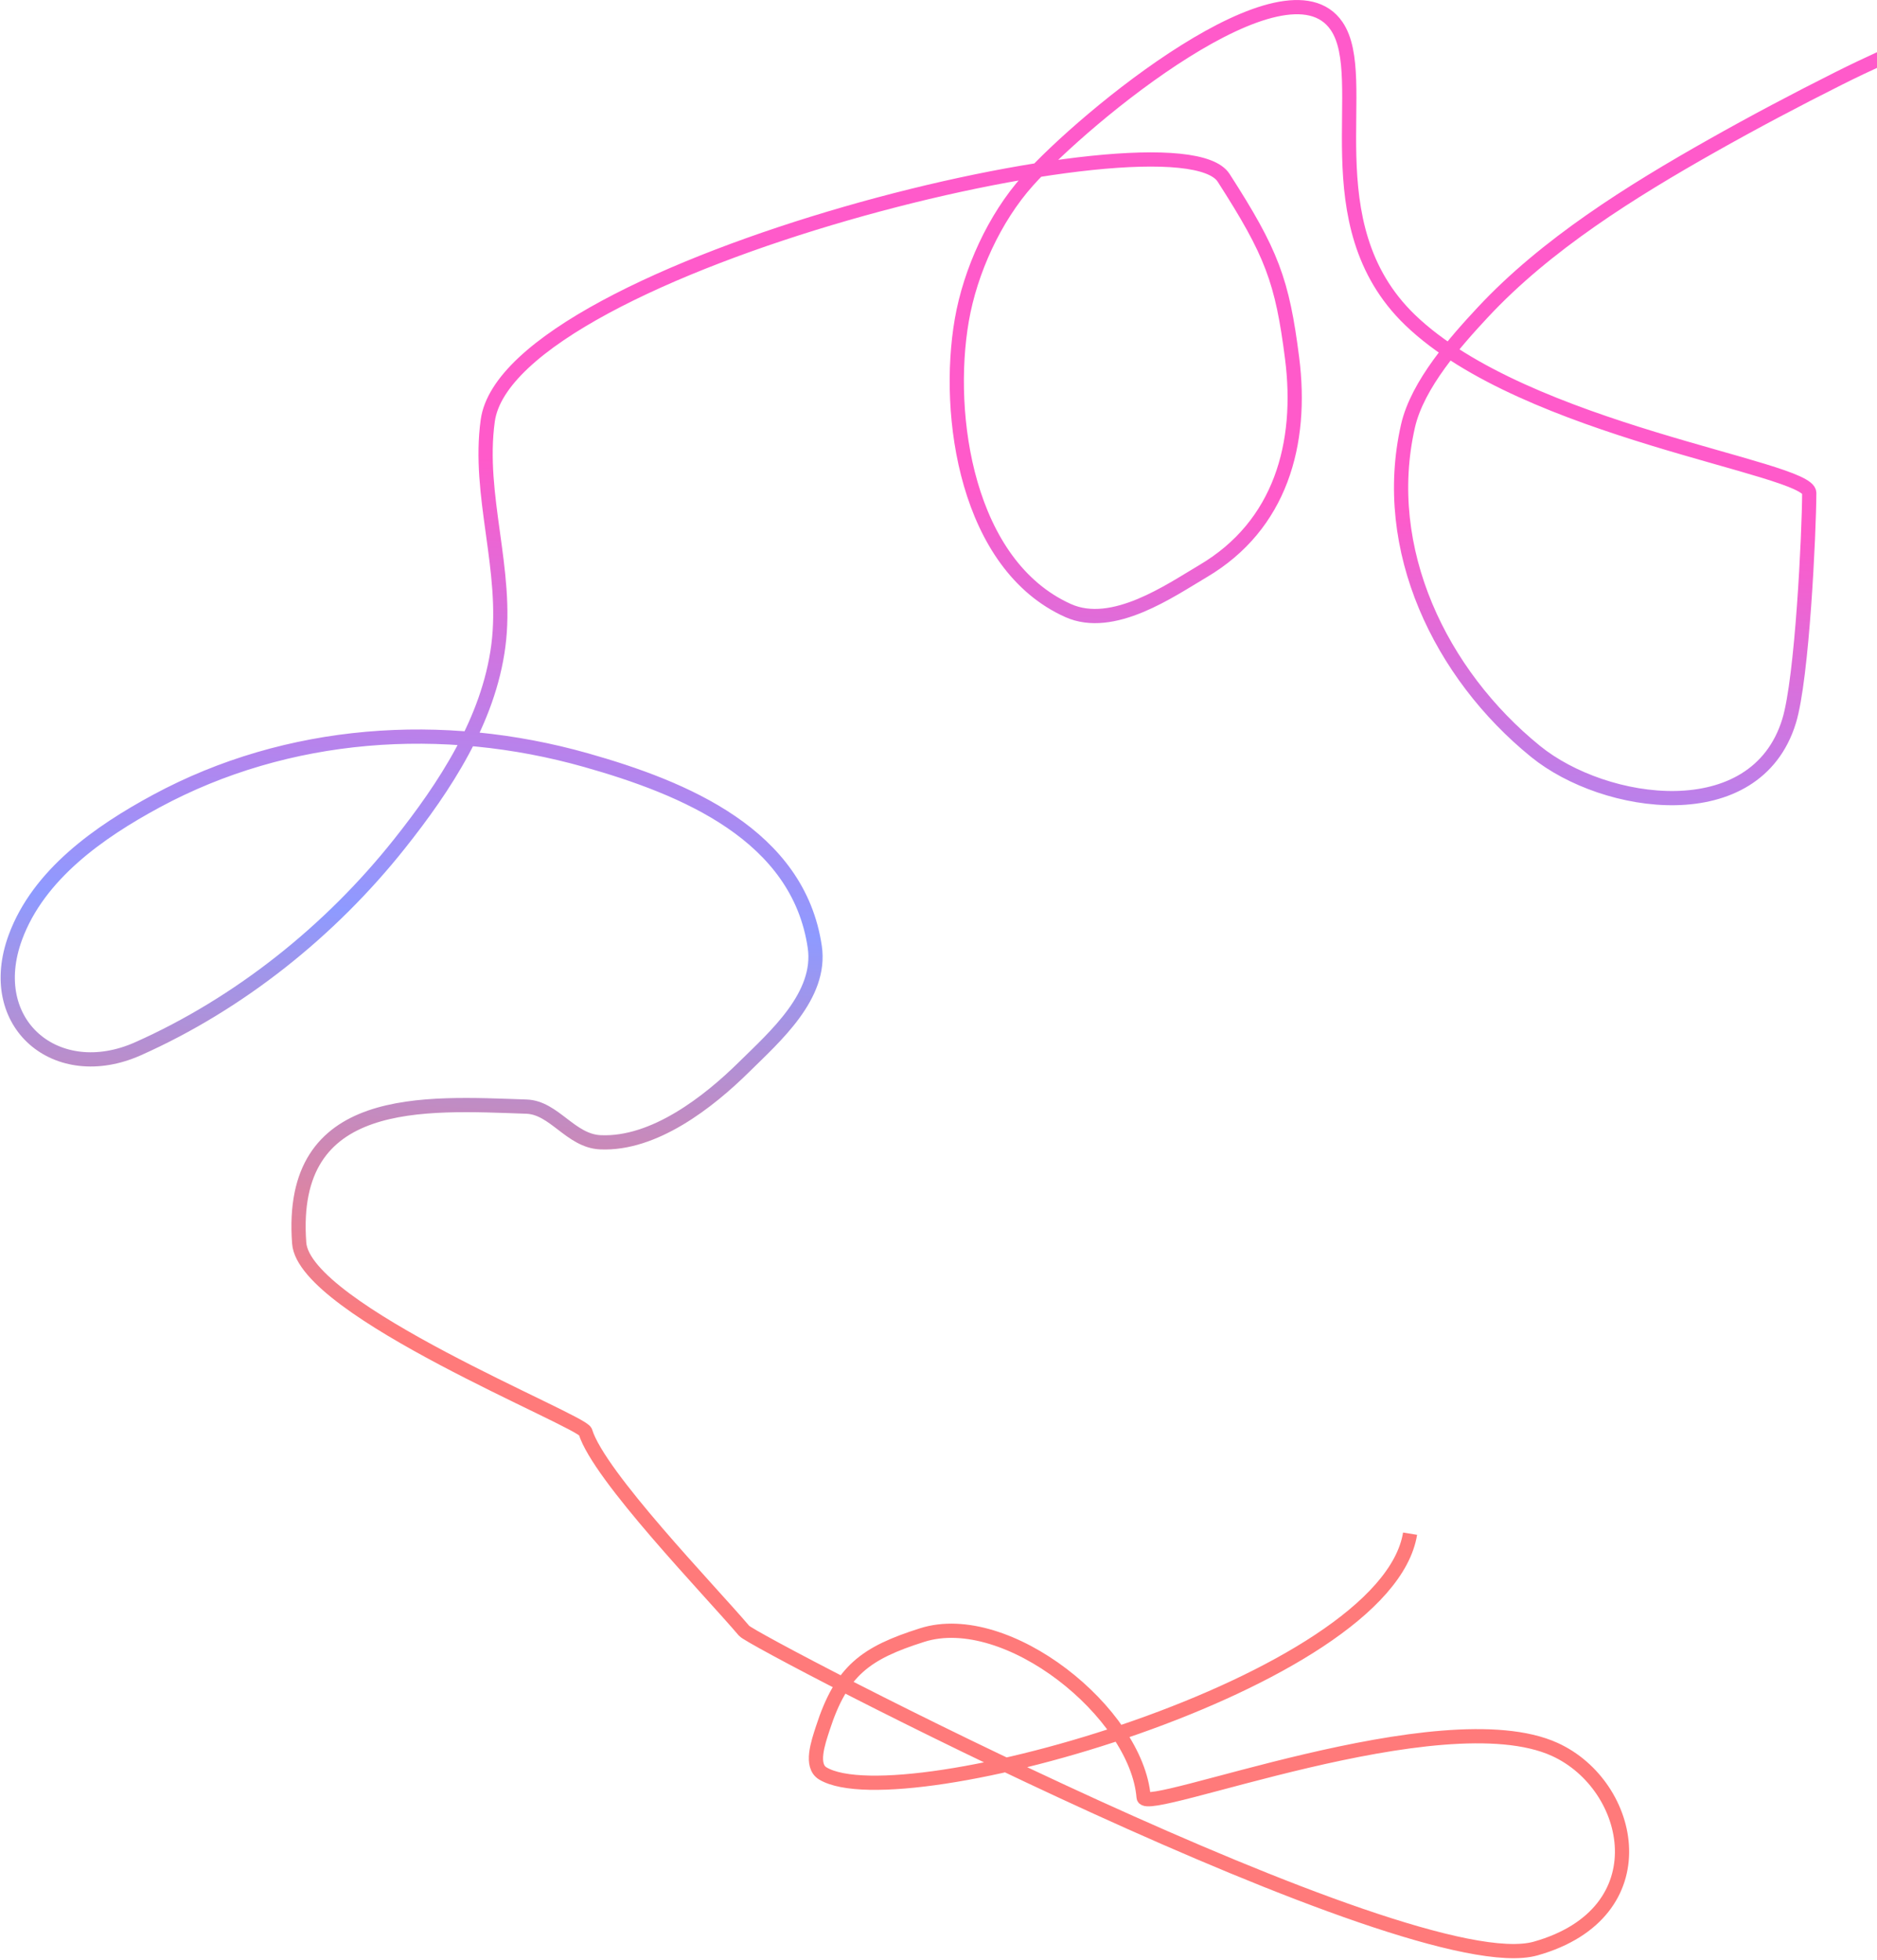 <svg xmlns="http://www.w3.org/2000/svg" width="792" height="827" viewBox="0 0 792 827">
    <defs>
        <linearGradient id="3yyj15i66a" x1="40.18%" x2="36.607%" y1="29.177%" y2="71.788%">
            <stop offset="0%" stop-color="#FF5ACA"/>
            <stop offset="52.412%" stop-color="#8E9AFF"/>
            <stop offset="100%" stop-color="#FF7A7A"/>
        </linearGradient>
    </defs>
    <g fill="none" fill-rule="evenodd">
        <g stroke="url(#3yyj15i66a)" stroke-width="6" transform="translate(-808 -191)">
            <g>
                <g>
                    <path d="M591.717 688.567c-10.245 62.945-214.676 120.84-247.754 101.178-5.441-3.234-2.03-12.966-.083-18.989 7.872-24.363 17.942-31.812 41.98-39.418 35.831-11.338 90.571 32.837 93.427 68.459.611 7.631 125.609-41.949 173.448-20.225 33.404 15.169 45 69-8 84s-330.065-129.37-334-134c-14.509-17.077-61.28-65.347-67-84-1.434-4.676-118.628-51.216-120.755-79.561-4.752-63.336 52.766-59.063 95.894-57.594 11.725.4 18.586 14.476 31.19 15.044 22.644 1.02 45.605-16.932 60.701-31.828 12.871-12.7 32.794-30.01 29.766-50.578-6.96-47.287-55.036-67.095-96.602-78.83-60.301-17.026-125.783-12.651-181.295 17.339-23.905 12.914-49.584 30.818-59.392 57.38-13.516 36.607 17.45 62.325 51.712 47.068 42.764-19.043 81.162-49.75 110.3-86.415 19.196-24.156 37.661-52.139 41.757-83.58 4.16-31.93-8.833-63.517-4.466-94.993 9.06-65.31 290.533-133.501 310.507-102.427 20.322 31.615 24.727 43.359 28.894 76.134 4.566 35.912-4.774 70.434-37.619 89.795-13.695 8.072-37.942 25.135-56.922 16.606-42.734-19.2-51.805-82.253-44.839-122.5 3.57-20.626 13.791-43.114 27.814-58.765 24.454-27.294 108.958-96.677 130.355-65.295 15 22-11.16 83.406 31 124 48.879 47.064 168.462 62.161 168.415 72.943-.073 16.795-2.946 78.152-8.51 96.268-14.066 45.805-77.728 36.523-106.977 12.788-40.175-32.602-65.632-85.252-53.84-137.228 4.02-17.713 20.451-36.055 31.474-47.897 26.814-28.809 62.879-51.226 96.906-70.436 17.528-9.896 35.331-19.315 53.324-28.338 12.136-6.086 24.53-11.66 37.025-16.97 18.864-8.016 37.799-15.897 57.026-22.995 13.065-4.822 26.304-9.265 39.79-12.743 20.171-5.2 40.551-9.669 61.07-13.262 15.135-2.65 30.45-4.308 45.772-5.45 21.719-1.617 43.5-2.444 65.275-2.824 31.677-.552 63.37-.598 95.045.028 30.743.608 61.448 2.45 92.173 3.675" transform="translate(185 149.428) translate(626.265)"/>
                </g>
            </g>
        </g>
    </g>
</svg>
